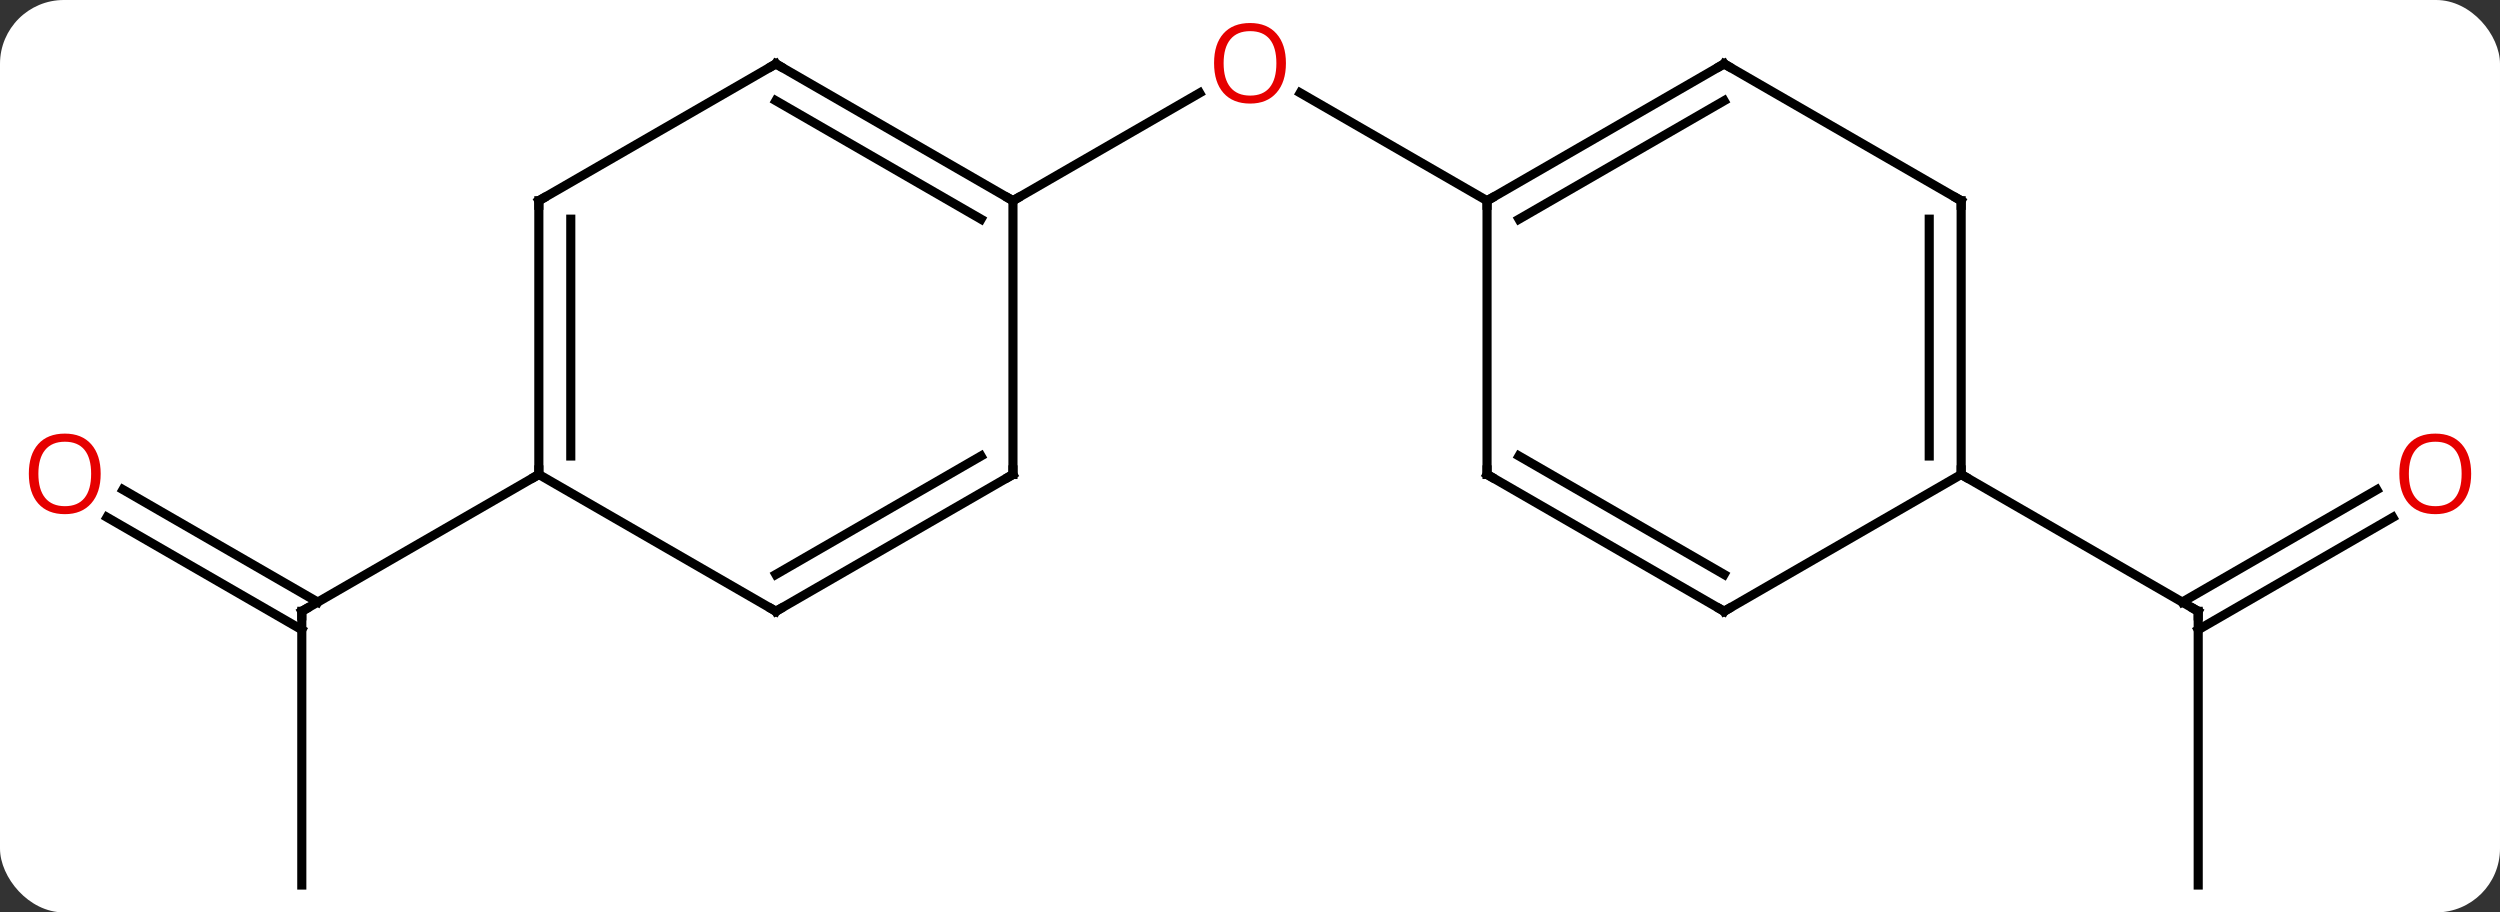 <svg width="274" viewBox="0 0 274 100" style="fill-opacity:1; color-rendering:auto; color-interpolation:auto; text-rendering:auto; stroke:black; stroke-linecap:square; stroke-miterlimit:10; shape-rendering:auto; stroke-opacity:1; fill:black; stroke-dasharray:none; font-weight:normal; stroke-width:1; font-family:'Open Sans'; font-style:normal; stroke-linejoin:miter; font-size:12; stroke-dashoffset:0; image-rendering:auto;" height="100" class="cas-substance-image" xmlns:xlink="http://www.w3.org/1999/xlink" xmlns="http://www.w3.org/2000/svg"><rect x="0" y="0" width="274" height="100" fill="#333333" stroke="none"/><svg class="cas-substance-single-component"><rect y="0" x="0" width="274" stroke="none" ry="7" rx="7" height="100" fill="white" class="cas-substance-group"/><svg y="0" x="0" width="274" viewBox="0 0 274 100" style="fill:black;" height="100" class="cas-substance-single-component-image"><svg><g><g transform="translate(137,52)" style="text-rendering:geometricPrecision; color-rendering:optimizeQuality; color-interpolation:linearRGB; stroke-linecap:butt; image-rendering:optimizeQuality;"><line y2="-30" y1="-41.821" x2="25.98" x1="5.505" style="fill:none;"/><line y2="-30" y1="-41.811" x2="-25.98" x1="-5.523" style="fill:none;"/><line y2="45" y1="15" x2="103.923" x1="103.923" style="fill:none;"/><line y2="4.704" y1="17.021" x2="125.255" x1="103.923" style="fill:none;"/><line y2="1.673" y1="13.99" x2="123.505" x1="102.173" style="fill:none;"/><line y2="0" y1="15" x2="77.943" x1="103.923" style="fill:none;"/><line y2="45" y1="15" x2="-103.923" x1="-103.923" style="fill:none;"/><line y2="1.663" y1="13.99" x2="-123.523" x1="-102.173" style="fill:none;"/><line y2="4.694" y1="17.021" x2="-125.273" x1="-103.923" style="fill:none;"/><line y2="0" y1="15" x2="-77.943" x1="-103.923" style="fill:none;"/><line y2="-45" y1="-30" x2="51.963" x1="25.98" style="fill:none;"/><line y2="-40.959" y1="-27.979" x2="51.963" x1="29.48" style="fill:none;"/><line y2="0" y1="-30" x2="25.98" x1="25.98" style="fill:none;"/><line y2="-30" y1="-45" x2="77.943" x1="51.963" style="fill:none;"/><line y2="15" y1="0" x2="51.963" x1="25.98" style="fill:none;"/><line y2="10.959" y1="-2.021" x2="51.963" x1="29.48" style="fill:none;"/><line y2="0" y1="-30" x2="77.943" x1="77.943" style="fill:none;"/><line y2="-2.021" y1="-27.979" x2="74.443" x1="74.443" style="fill:none;"/><line y2="0" y1="15" x2="77.943" x1="51.963" style="fill:none;"/><line y2="-45" y1="-30" x2="-51.963" x1="-25.98" style="fill:none;"/><line y2="-40.959" y1="-27.979" x2="-51.963" x1="-29.48" style="fill:none;"/><line y2="0" y1="-30" x2="-25.98" x1="-25.98" style="fill:none;"/><line y2="-30" y1="-45" x2="-77.943" x1="-51.963" style="fill:none;"/><line y2="15" y1="0" x2="-51.963" x1="-25.98" style="fill:none;"/><line y2="10.959" y1="-2.021" x2="-51.963" x1="-29.48" style="fill:none;"/><line y2="0" y1="-30" x2="-77.943" x1="-77.943" style="fill:none;"/><line y2="-2.021" y1="-27.979" x2="-74.443" x1="-74.443" style="fill:none;"/><line y2="0" y1="15" x2="-77.943" x1="-51.963" style="fill:none;"/></g><g transform="translate(137,52)" style="fill:rgb(230,0,0); text-rendering:geometricPrecision; color-rendering:optimizeQuality; image-rendering:optimizeQuality; font-family:'Open Sans'; stroke:rgb(230,0,0); color-interpolation:linearRGB;"><path style="stroke:none;" d="M3.938 -45.07 Q3.938 -43.008 2.898 -41.828 Q1.859 -40.648 0.016 -40.648 Q-1.875 -40.648 -2.906 -41.812 Q-3.938 -42.977 -3.938 -45.086 Q-3.938 -47.18 -2.906 -48.328 Q-1.875 -49.477 0.016 -49.477 Q1.875 -49.477 2.906 -48.305 Q3.938 -47.133 3.938 -45.07 ZM-2.891 -45.07 Q-2.891 -43.336 -2.148 -42.43 Q-1.406 -41.523 0.016 -41.523 Q1.438 -41.523 2.164 -42.422 Q2.891 -43.32 2.891 -45.07 Q2.891 -46.805 2.164 -47.695 Q1.438 -48.586 0.016 -48.586 Q-1.406 -48.586 -2.148 -47.688 Q-2.891 -46.789 -2.891 -45.07 Z"/></g><g transform="translate(137,52)" style="stroke-linecap:butt; text-rendering:geometricPrecision; color-rendering:optimizeQuality; image-rendering:optimizeQuality; font-family:'Open Sans'; color-interpolation:linearRGB; stroke-miterlimit:5;"><path style="fill:none;" d="M103.923 15.5 L103.923 15 L103.49 14.75"/><path style="fill:rgb(230,0,0); stroke:none;" d="M133.84 -0.07 Q133.84 1.992 132.801 3.172 Q131.762 4.352 129.919 4.352 Q128.028 4.352 126.997 3.188 Q125.966 2.023 125.966 -0.086 Q125.966 -2.18 126.997 -3.328 Q128.028 -4.477 129.919 -4.477 Q131.778 -4.477 132.809 -3.305 Q133.84 -2.133 133.84 -0.07 ZM127.012 -0.07 Q127.012 1.664 127.755 2.57 Q128.497 3.477 129.919 3.477 Q131.34 3.477 132.067 2.578 Q132.794 1.68 132.794 -0.07 Q132.794 -1.805 132.067 -2.695 Q131.34 -3.586 129.919 -3.586 Q128.497 -3.586 127.755 -2.688 Q127.012 -1.789 127.012 -0.07 Z"/><path style="fill:none;" d="M-103.923 15.5 L-103.923 15 L-103.49 14.75"/><path style="fill:rgb(230,0,0); stroke:none;" d="M-125.966 -0.07 Q-125.966 1.992 -127.005 3.172 Q-128.044 4.352 -129.887 4.352 Q-131.778 4.352 -132.809 3.188 Q-133.84 2.023 -133.84 -0.086 Q-133.84 -2.18 -132.809 -3.328 Q-131.778 -4.477 -129.887 -4.477 Q-128.028 -4.477 -126.997 -3.305 Q-125.966 -2.133 -125.966 -0.07 ZM-132.794 -0.07 Q-132.794 1.664 -132.051 2.57 Q-131.309 3.477 -129.887 3.477 Q-128.465 3.477 -127.739 2.578 Q-127.012 1.68 -127.012 -0.07 Q-127.012 -1.805 -127.739 -2.695 Q-128.465 -3.586 -129.887 -3.586 Q-131.309 -3.586 -132.051 -2.688 Q-132.794 -1.789 -132.794 -0.07 Z"/><path style="fill:none;" d="M26.413 -30.25 L25.98 -30 L25.98 -29.5"/><path style="fill:none;" d="M51.53 -44.75 L51.963 -45 L52.396 -44.75"/><path style="fill:none;" d="M25.98 -0.5 L25.98 0 L26.413 0.25"/><path style="fill:none;" d="M77.51 -30.25 L77.943 -30 L77.943 -29.5"/><path style="fill:none;" d="M51.53 14.75 L51.963 15 L52.396 14.75"/><path style="fill:none;" d="M77.943 -0.5 L77.943 0 L78.376 0.25"/><path style="fill:none;" d="M-26.413 -30.25 L-25.98 -30 L-25.547 -30.25"/><path style="fill:none;" d="M-51.53 -44.75 L-51.963 -45 L-52.396 -44.75"/><path style="fill:none;" d="M-25.98 -0.5 L-25.98 0 L-26.413 0.25"/><path style="fill:none;" d="M-77.51 -30.25 L-77.943 -30 L-77.943 -29.5"/><path style="fill:none;" d="M-51.53 14.75 L-51.963 15 L-52.396 14.75"/><path style="fill:none;" d="M-77.943 -0.5 L-77.943 0 L-78.376 0.25"/></g></g></svg></svg></svg></svg>